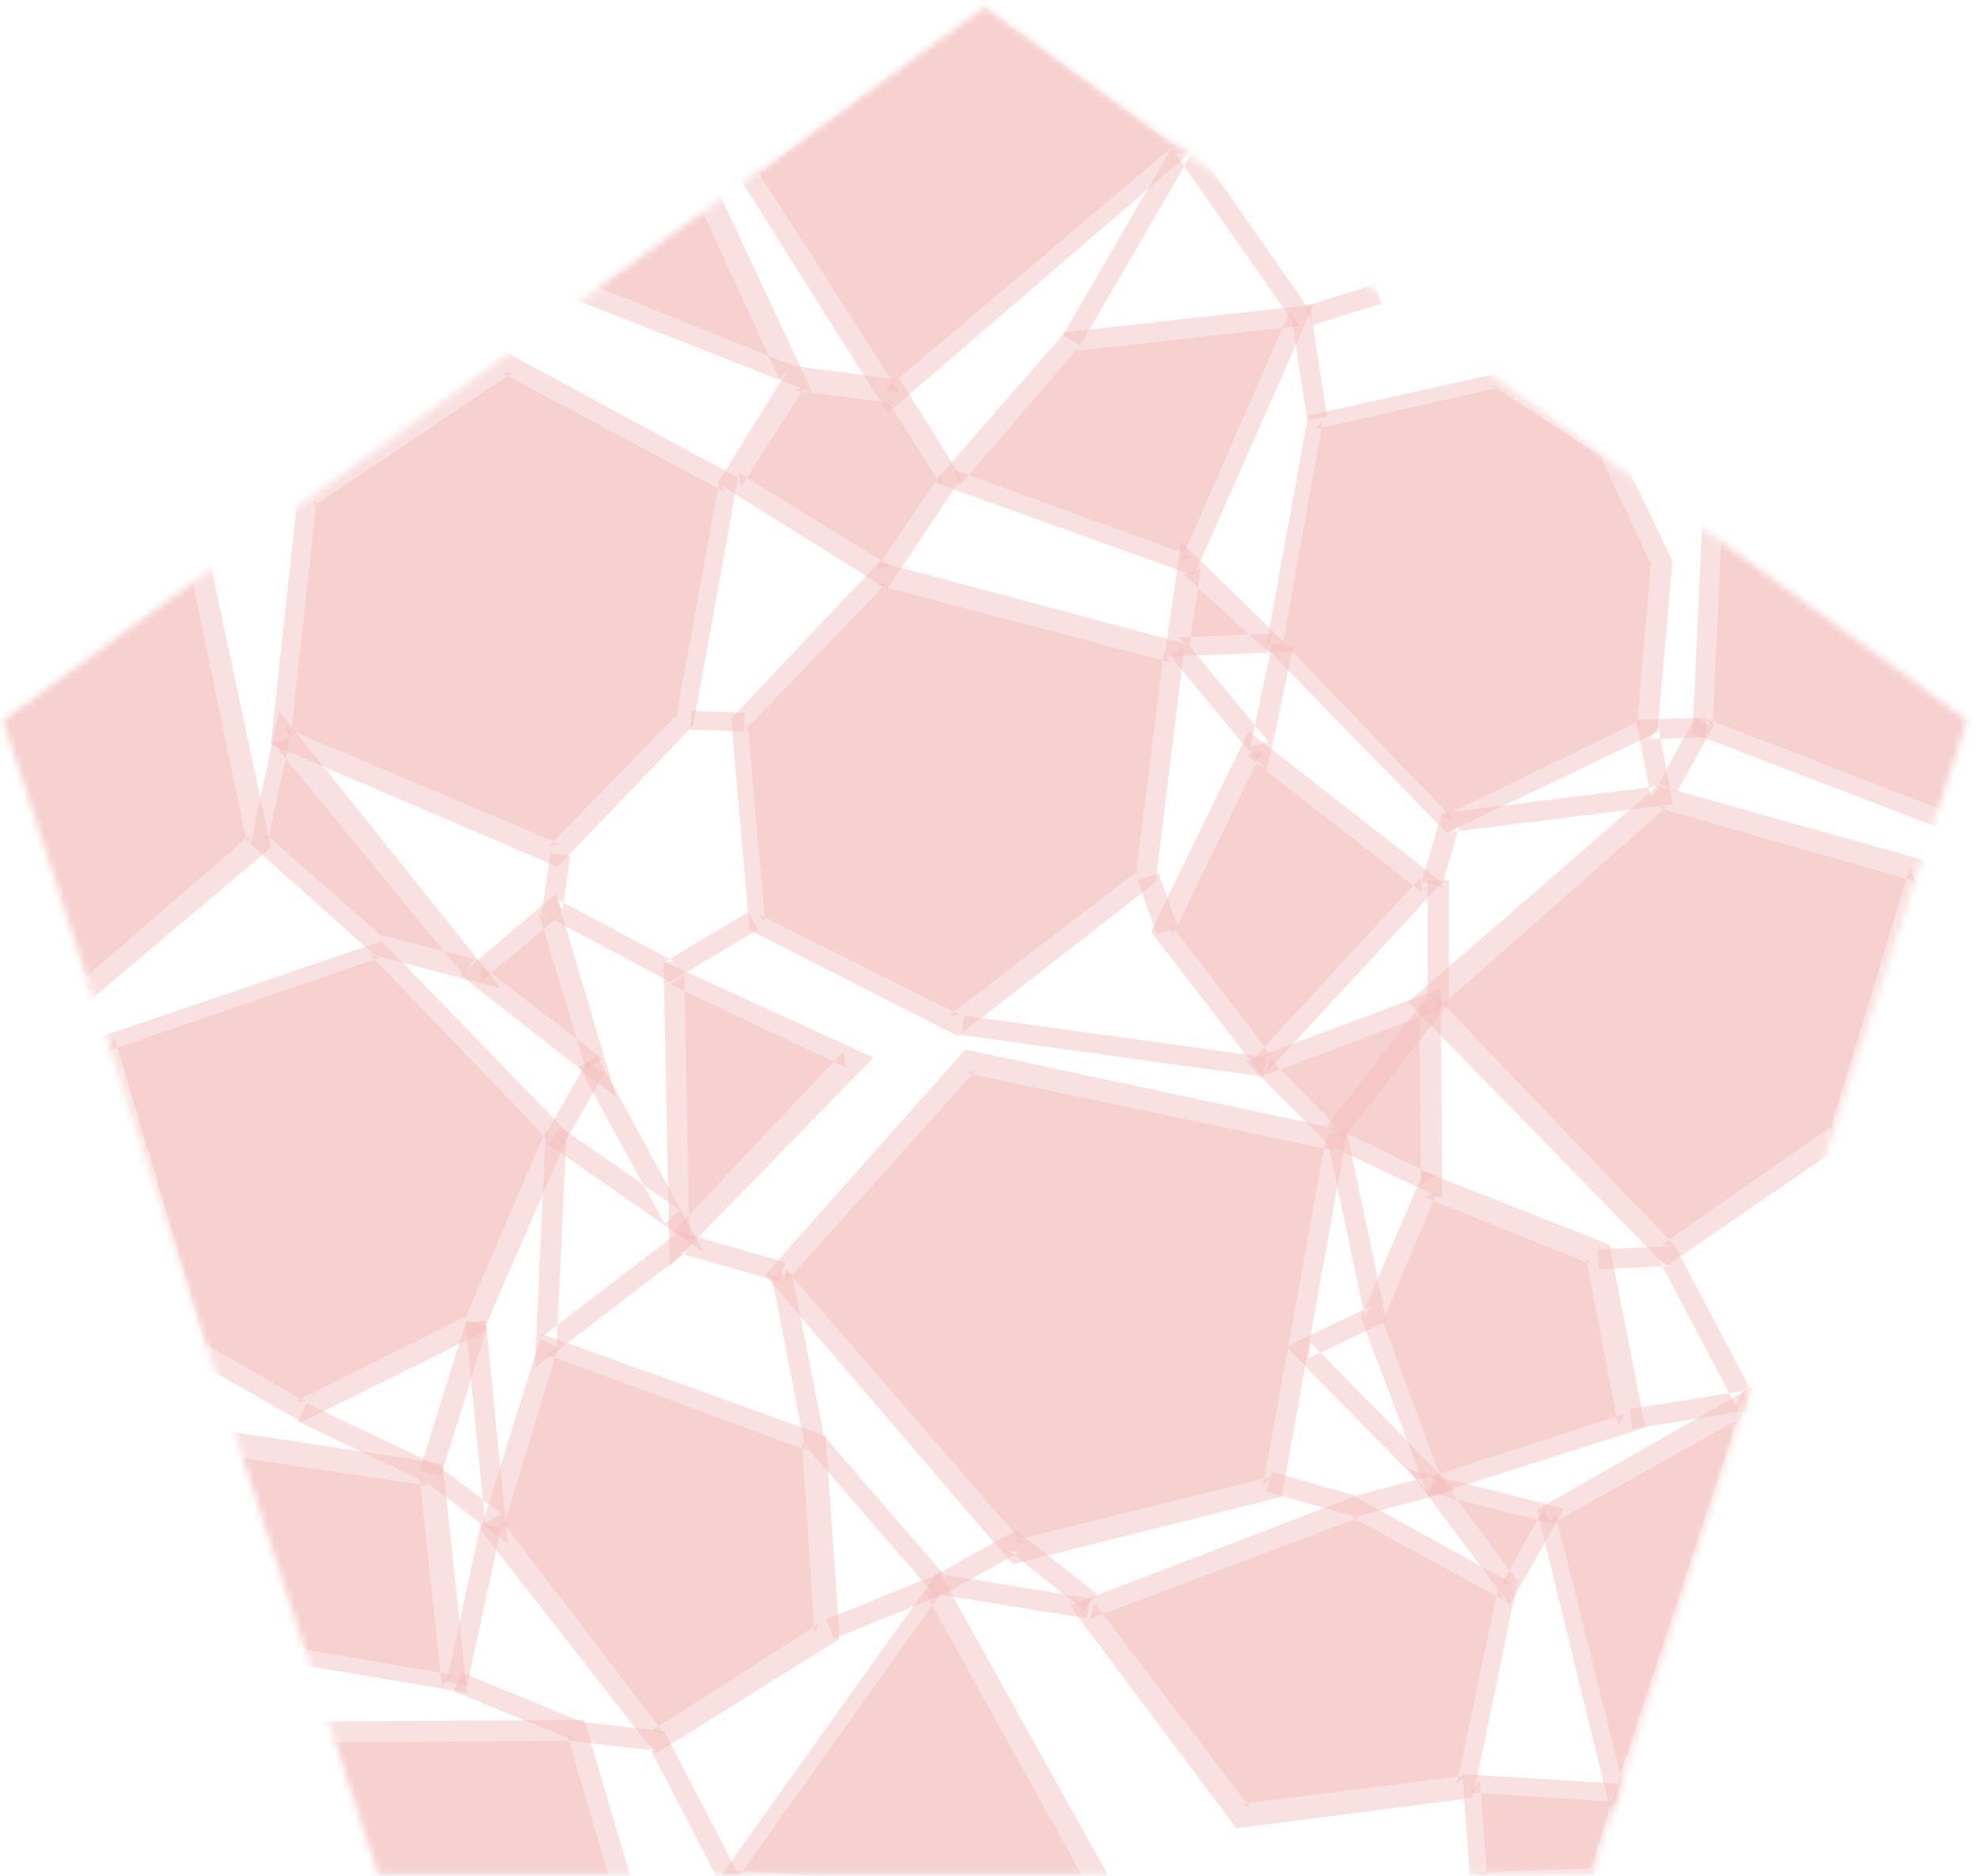 <?xml version="1.0" encoding="UTF-8" standalone="no"?>
<svg width="292px" height="277px" viewBox="0 0 292 277" version="1.1" xmlns="http://www.w3.org/2000/svg" xmlns:xlink="http://www.w3.org/1999/xlink" xmlns:sketch="http://www.bohemiancoding.com/sketch/ns">
    <!-- Generator: Sketch 3.0.3 (7891) - http://www.bohemiancoding.com/sketch -->
    <title>pentagon</title>
    <desc>Created with Sketch.</desc>
    <defs>
        <polygon id="path-1" points="145.5 1 290.536 106.375 235.137 276.875 55.863 276.875 0.464 106.375 "></polygon>
    </defs>
    <g id="Page-1-Copy-Copy" stroke="none" stroke-width="1" fill="none" fill-rule="evenodd" sketch:type="MSPage">
        <mask id="mask-2" sketch:name="hexagon 3" fill="white">
            <polygon id="path-1" points="145.5 1 290.536 106.375 235.137 276.875 55.863 276.875 0.464 106.375 "></polygon>
        </mask>
        <use id="hexagon-3" sketch:type="MSShapeGroup" xlink:href="#path-1"></use>
        <g id="Group" sketch:type="MSLayerGroup" mask="url(#mask-2)" fill-opacity="0.444" fill="#F4BBBB">
            <g transform="translate(-11, -4)" id="Path-1" sketch:type="MSShapeGroup">
                <path d="M228,268.697 L251,270.199 L249.644,268.136 L245.721,281.025 L247.123,279.919 L229.082,280.528 L230.65,282 L229.614,267 L228,268.697 Z"></path>
                <path d="M228.131,281.589 L228.233,283 L229.659,282.954 L247.237,282.389 L248.286,282.355 L248.603,281.364 L252.426,269.411 L253,267.616 L251.105,267.498 L228.694,266.105 L227,266 L227.122,267.679 L228.131,281.589 Z"></path>
                <path d="M242,226.777 L240.159,226.314 L223,222.005 L219,221 L221.421,224.235 L232.591,239.155 L233.972,241 L235.1,239.001 L241.089,228.39 L242,226.777 Z"></path>
                <path d="M232.741,238 L235.373,237.837 L223.656,222 L222,224.367 L240,228.941 L239.024,226.737 L232.741,238 Z"></path>
                <path d="M257.53,190.964 L256.107,190.165 L267.359,211.544 L268.465,209.44 L251.639,212.116 L252.133,215 L268.958,212.324 L271,212 L270.064,210.221 L258.811,188.843 L258.368,188 L257.389,188.044 L247,188.511 L247.141,191.431 L257.53,190.964 Z"></path>
                <path d="M210.862,227.887 L211.264,228 L211.668,227.893 L223.515,224.762 L226,224.105 L224.209,222.28 L204.601,202.296 L204.178,204.677 L214.743,199.589 L215.801,199.08 L215.561,197.942 L209.884,171 L206.924,171.609 L212.601,198.551 L213.418,196.904 L202.852,201.993 L200.978,202.895 L202.429,204.374 L222.038,224.358 L222.733,221.877 L210.887,225.008 L211.693,225.015 L198.831,221.385 L198,224.257 L210.862,227.887 Z"></path>
                <path d="M129.774,216.983 L129.849,217.368 L130.107,217.666 L148.501,238.917 L148.859,239.332 L149.405,239.42 L171.51,243 L172,240.068 L149.895,236.488 L150.799,236.991 L132.406,215.739 L132.739,216.422 L127.965,192 L125,192.561 L129.774,216.983 Z"></path>
                <path d="M150.601,239.308 L150.766,239.229 L161.708,233.154 L160.021,233.016 L171.107,241.799 L173,239.415 L161.914,230.632 L161.117,230 L160.227,230.494 L149.286,236.569 L149.452,236.49 L133,243.182 L134.149,246 L150.601,239.308 Z"></path>
                <path d="M77,252.361 L79.974,253 L85,229.639 L82.026,229 L77,252.361 Z"></path>
                <path d="M96.039,261.153 L96.236,261.234 L96.448,261.258 L107.941,262.541 L106.767,261.74 L118.315,284 L121,282.642 L109.453,260.381 L109.084,259.67 L108.28,259.58 L96.787,258.297 L97.197,258.402 L79.158,251 L78,253.751 L96.039,261.153 Z"></path>
                <path d="M83,199.84 L79.889,199 L73,221.16 L76.111,222 L83,199.84 Z"></path>
                <path d="M74.305,223.106 L74.042,222.946 L83.242,229.912 L86,232 L85.665,228.607 L82.743,199 L79.743,199.283 L82.666,228.89 L85.088,227.585 L75.888,220.619 L75.765,220.526 L75.625,220.459 L56.32,211.269 L55,213.915 L74.305,223.106 Z"></path>
                <path d="M48,128.643 L48.65,129.226 L66,144.789 L66.266,145.028 L66.61,145.119 L80.618,148.837 L85,150 L82.152,146.44 L54.162,111.442 L52.209,109 L51.551,112.068 L48.184,127.785 L48,128.643 Z"></path>
                <path d="M53.865,113 L51.233,113.615 L79.453,148 L81,145.645 L66.878,141.992 L67.492,142.316 L50,127.025 L50.47,128.441 L53.865,113 Z"></path>
                <path d="M221.857,151.612 L222.168,150.715 L207,170.204 L209.51,172 L224.678,152.512 L224.988,152.112 L224.989,151.614 L225,134.002 L221.868,134 L221.857,151.612 Z"></path>
                <path d="M256,119.658 L258.654,121 L264,111.342 L261.346,110 L256,119.658 Z"></path>
                <path d="M226.591,125.803 L225.332,126.852 L256.51,122.979 L258.085,122.783 L257.802,121.276 L255.947,111.426 L254.505,113.14 L263,112.908 L262.915,110 L254.419,110.232 L252.663,110.28 L252.977,111.946 L254.832,121.796 L256.124,120.093 L224.946,123.966 L223.956,124.089 L223.686,125.015 L221,134.211 L223.905,135 L226.591,125.803 Z"></path>
                <path d="M195.68,114.233 L198.421,113.584 L186.425,99.125 L184,101.049 L195.996,115.508 L198.064,118 L198.737,114.859 L202,99.626 L198.944,99 L195.68,114.233 Z"></path>
                <path d="M185.818,88.815 L197.999,100 L199,97.554 L185,98.112 L186.571,99.743 L188.39,88 L185.818,88.815 Z"></path>
                <path d="M183.259,99.215 L183,101 L184.802,100.923 L198.551,100.339 L202,100.193 L199.534,97.777 L187.572,86.06 L185.469,84 L185.046,86.913 L183.259,99.215 Z"></path>
                <path d="M215,48.844 L214.173,46 L204,49.156 L204.827,52 L215,48.844 Z"></path>
                <path d="M187.072,26.52 L184.599,26.628 L201.984,51.506 L201.729,50.87 L204.086,66 L207,65.529 L204.643,50.399 L204.589,50.051 L204.388,49.764 L187.003,24.885 L185.686,23 L184.531,24.993 L168,53.513 L170.541,55.04 L187.072,26.52 Z"></path>
                <path d="M117,75.33 L118.307,76.149 L140.778,90.227 L142.012,91 L142.826,89.782 L152.44,75.4 L153,74.562 L152.466,73.707 L144.343,60.709 L143.962,60.099 L143.257,60.007 L128.764,58.124 L127.808,58 L127.292,58.827 L117.822,74.011 L117,75.33 Z"></path>
                <path d="M129.942,61 L128.473,61.689 L142.947,63.533 L141.862,62.845 L149.974,75.574 L150,73.916 L140.398,88 L142.443,87.564 L120,73.777 L120.484,75.87 L129.942,61 Z"></path>
                <path d="M153.422,154 L153,156.842 L197.578,163 L198,160.158 L153.422,154 Z"></path>
                <path d="M195,160.755 L196.592,162.361 L207.098,172.959 L207.284,173.146 L207.524,173.259 L221.842,179.986 L224,181 L223.983,178.648 L223.789,152.117 L223.774,150 L221.762,150.752 L197.132,159.958 L195,160.755 Z"></path>
                <path d="M222.692,153.389 L220.66,152 L220.854,179 L223,177.638 L208.646,170.792 L209.073,171.098 L198.541,160.313 L198,162.758 L222.692,153.389 Z"></path>
                <path d="M181.87,142 L185,141.059 L182.13,133 L179,133.941 L181.87,142 Z"></path>
                <path d="M109.163,184.736 L111.392,182.719 L93.755,170.438 L92,172.985 L109.637,185.266 L115,189 L111.867,183.248 L99.202,160 L96.499,161.488 L109.163,184.736 Z"></path>
                <path d="M91.771,171.16 L91.594,171.467 L91.578,171.82 L90.15,202.755 L90,206 L92.625,203.992 L112.558,188.748 L111.181,189.006 L126.138,193.274 L127,190.416 L112.043,186.148 L111.286,185.932 L110.666,186.406 L90.733,201.65 L93.208,202.888 L94.637,171.953 L94.444,172.613 L100.28,162.453 L97.607,161 L91.771,171.16 Z"></path>
                <path d="M91.151,137.895 L91,138.911 L91.912,139.396 L109.241,148.609 L109.976,149 L110.691,148.575 L123,141.251 L121.489,138.745 L109.18,146.068 L110.629,146.034 L93.3,136.82 L94.06,138.321 L95.231,130.426 L92.322,130 L91.151,137.895 Z"></path>
                <path d="M120.897,112 L121,109.239 L113.103,109 L113,111.761 L120.897,112 Z"></path>
                <path d="M50.694,258.27 L50.433,259.435 L44.392,286.466 L44,288.219 L45.781,288.297 L104.91,290.908 L107,291 L106.405,288.979 L97.605,259.082 L97.286,258 L96.167,258.006 L51.879,258.263 L50.694,258.27 Z"></path>
                <path d="M96.162,261.079 L94.727,260 L103.509,290 L105,288.064 L46,285.445 L47.386,287.283 L53.415,260.16 L51.972,261.336 L96.162,261.079 Z"></path>
                <path d="M111.8,21 L110.412,21.683 L77.111,38.064 L74,39.595 L77.226,40.863 L127.441,60.601 L131,62 L129.373,58.525 L112.459,22.406 L111.8,21 Z"></path>
                <path d="M126.115,60 L128,57.931 L79,38.258 L79.112,41.048 L111.607,24.72 L109.61,24 L126.115,60 Z"></path>
                <path d="M263.626,68.153 L306,98.736 L305.391,97.314 L301.442,127 L303.444,125.799 L263,110.116 L263.951,111.586 L265.97,67 L263.626,68.153 Z"></path>
                <path d="M261.05,111.216 L261,112.295 L262.01,112.682 L302.868,128.323 L304.638,129 L304.89,127.125 L308.88,97.517 L309,96.623 L308.265,96.099 L265.457,65.597 L263.215,64 L263.089,66.748 L261.05,111.216 Z"></path>
                <path d="M238,226.965 L238.274,228.084 L249.027,271.972 L250.258,277 L251.857,272.081 L271.804,210.681 L273,207 L269.686,208.89 L238.986,226.402 L238,226.965 Z"></path>
                <path d="M271,211.776 L268.861,210 L248.719,270.892 L251.576,271 L240.719,227.475 L240,229.143 L271,211.776 Z"></path>
                <path d="M90.61,139 L97.578,162 L100,160.347 L82,146.544 L82.049,148.928 L93.081,139.732 L90.61,139 Z"></path>
                <path d="M80.446,146.765 L79,147.996 L80.494,149.166 L98.245,163.061 L102,166 L100.634,161.397 L93.762,138.244 L93.096,136 L91.325,137.507 L80.446,146.765 Z"></path>
                <path d="M195.401,112 L194.589,113.669 L181.401,140.77 L181,141.594 L181.56,142.321 L196.404,161.587 L197.494,163 L198.705,161.688 L222.906,135.489 L224,134.305 L222.727,133.312 L196.87,113.146 L195.401,112 Z"></path>
                <path d="M221,135.776 L220.821,133.59 L196.569,159.898 L198.875,160 L184,140.655 L184.16,142.213 L197.375,115 L195.089,115.526 L221,135.776 Z"></path>
                <path d="M169,241.112 L170.228,242.753 L193.095,273.307 L193.613,274 L194.458,273.891 L227.476,269.647 L228.525,269.513 L228.746,268.449 L234.768,239.352 L235,238.231 L234.018,237.688 L211.669,225.328 L211.076,225 L210.445,225.242 L170.887,240.389 L169,241.112 Z"></path>
                <path d="M211.764,228.085 L210.534,228 L233,240.239 L232.246,238.592 L226.192,267.405 L227.469,266.219 L194.278,270.421 L195.649,271 L172.663,240.745 L172,243.085 L211.764,228.085 Z"></path>
                <path d="M221.297,177 L220.718,178.344 L212.237,198.036 L212,198.586 L212.212,199.146 L221.482,223.664 L221.987,225 L223.36,224.563 L252.724,215.218 L254,214.812 L253.745,213.509 L248.869,188.624 L248.712,187.822 L247.945,187.52 L222.668,177.541 L221.297,177 Z"></path>
                <path d="M246.132,190.756 L245.228,189.654 L250.001,214.483 L251,212.778 L222.26,222.102 L224.098,223 L215.025,198.539 L215,199.647 L223.301,180 L221.392,180.801 L246.132,190.756 Z"></path>
                <path d="M41.393,84 L39.571,85.122 L1.189,108.768 L0,109.501 L0.646,110.735 L21.887,151.336 L22.757,153 L24.196,151.787 L50.314,129.751 L51,129.173 L50.814,128.297 L41.836,86.086 L41.393,84 Z"></path>
                <path d="M47.507,128.716 L48,127.244 L22.221,149.543 L24.5,150 L3.536,108.914 L3,110.905 L40.882,86.976 L38.646,86 L47.507,128.716 Z"></path>
                <path d="M42,215 L42.309,217.016 L46.958,247.379 L47.123,248.452 L48.188,248.632 L78.055,253.672 L80,254 L79.789,252.03 L76.502,221.321 L76.378,220.167 L75.237,219.996 L44.007,215.302 L42,215 Z"></path>
                <path d="M74.243,223.445 L72.977,222.113 L76.266,253 L78,251.348 L48.12,246.279 L49.351,247.539 L44.699,217 L43,218.724 L74.243,223.445 Z"></path>
                <path d="M147.527,239 L173.591,286 L175,283.768 L118,280.151 L119.128,282.527 L150.064,239.144 L147.527,239 Z"></path>
                <path d="M117.561,280.892 L116,283.076 L118.681,283.245 L175.276,286.828 L178,287 L176.675,284.617 L150.796,238.062 L149.649,236 L148.277,237.92 L117.561,280.892 Z"></path>
                <path d="M109,146 L109.049,148.39 L109.858,187.417 L109.932,191 L112.438,188.431 L138.515,161.697 L140,160.175 L138.064,159.29 L111.179,146.996 L109,146 Z"></path>
                <path d="M136,161.677 L135.564,159.272 L110.346,185.987 L112.841,187 L112.059,148 L110,149.392 L136,161.677 Z"></path>
                <path d="M169.28,55.887 L203,52.114 L201.473,50 L185.337,87 L187.203,86.188 L152,73.413 L152.62,75.831 L170.239,55.378 L169.28,55.887 Z"></path>
                <path d="M150.431,73.598 L149,75.241 L151.048,75.975 L186.056,88.534 L187.354,89 L187.911,87.736 L203.958,51.362 L205,49 L202.44,49.283 L168.907,52.991 L168.333,53.055 L167.953,53.491 L150.431,73.598 Z"></path>
                <path d="M140.54,90.412 L184,101.851 L182.897,100.232 L178.756,133.376 L179.327,132.383 L151.127,154 L152.718,153.849 L123.192,139.072 L124.01,140.27 L121.408,110.738 L121,111.892 L142.009,90 L140.54,90.412 Z"></path>
                <path d="M119.462,109.655 L119,110.144 L119.058,110.816 L121.635,140.512 L121.707,141.342 L122.445,141.717 L151.679,156.576 L152.514,157 L153.254,156.424 L181.175,134.686 L181.664,134.306 L181.74,133.687 L185.841,100.359 L186,99.065 L184.749,98.73 L141.718,87.227 L140.869,87 L140.264,87.641 L119.462,109.655 Z"></path>
                <path d="M219,151.995 L220.098,153.12 L256.154,190.08 L257.052,191 L258.114,190.271 L284.073,172.455 L284.505,172.159 L284.658,171.662 L296.552,132.998 L297,131.543 L295.516,131.127 L256.652,120.223 L255.855,120 L255.234,120.539 L220.189,150.963 L219,151.995 Z"></path>
                <path d="M257.324,123 L255.935,123.315 L294,134.18 L292.985,132.316 L281.336,170.846 L281.908,170.056 L256.483,187.81 L258.403,188 L223.089,151.168 L223,153.318 L257.324,123 Z"></path>
                <path d="M82,229.95 L82.483,230.569 L106.982,261.937 L107.812,263 L108.957,262.286 L134.238,246.504 L135,246.028 L134.939,245.131 L133.031,217.059 L132.964,216.082 L132.043,215.75 L92.498,201.529 L91.025,201 L90.56,202.493 L82.234,229.201 L82,229.95 Z"></path>
                <path d="M93.431,203 L91.526,203.969 L130.405,218.263 L129.434,216.948 L131.31,245.166 L132,243.786 L107.145,259.649 L109.086,260 L85,228.47 L85.245,229.845 L93.431,203 Z"></path>
                <path d="M124,192.306 L124.859,193.309 L159.963,234.291 L160.57,235 L161.474,234.773 L199.364,225.278 L200.311,225.04 L200.483,224.078 L209.741,172.484 L210,171.042 L208.57,170.737 L154.442,159.183 L153.584,159 L153,159.657 L124.877,191.319 L124,192.306 Z"></path>
                <path d="M155.19,162 L153.744,162.469 L208,173.916 L206.826,172.185 L197.547,223.303 L198.668,222.114 L160.689,231.522 L162.204,232 L127.018,191.397 L127,193.369 L155.19,162 Z"></path>
                <path d="M25,157.405 L25.408,158.777 L38.842,203.967 L39.013,204.54 L39.535,204.838 L54.87,213.6 L55.57,214 L56.293,213.641 L81.846,200.966 L82.339,200.721 L82.556,200.22 L94.606,172.391 L95,171.48 L94.307,170.766 L68.053,143.685 L67.388,143 L66.481,143.308 L26.364,156.941 L25,157.405 Z"></path>
                <path d="M67.241,145.382 L65.665,145 L92,172.389 L91.701,170.746 L79.614,198.892 L80.326,198.137 L54.694,210.958 L56.122,211 L40.74,202.138 L41.434,203.02 L27.959,157.314 L27,159.171 L67.241,145.382 Z"></path>
                <path d="M231.432,61 L247.687,71.49 L247.135,70.858 L255,87.627 L254.861,86.851 L252.754,111.492 L253.604,110.253 L223.9,124.686 L225.658,125 L200,98.268 L200.4,99.59 L206.375,66.171 L205.214,67.387 L232.589,61.205 L231.432,61 Z"></path>
                <path d="M205.194,65.158 L204.222,65.375 L204.046,66.342 L198.135,98.896 L198,99.639 L198.531,100.184 L223.915,126.224 L224.671,127 L225.653,126.53 L255.039,112.471 L255.808,112.104 L255.88,111.265 L257.966,87.261 L258,86.865 L257.829,86.505 L250.047,70.171 L249.864,69.786 L249.501,69.555 L233.42,59.337 L232.891,59 L232.276,59.137 L205.194,65.158 Z"></path>
                <path d="M85.152,59.078 L118,76.633 L117.235,75.057 L110.853,110.013 L111.249,109.245 L92.056,129 L93.725,128.664 L53,111.433 L53.903,112.964 L57.765,77.833 L57.116,78.904 L86.705,59 L85.152,59.078 Z"></path>
                <path d="M55.594,76.471 L55.024,76.858 L54.95,77.545 L51.12,112.779 L51,113.88 L52.015,114.315 L92.399,131.596 L93.342,132 L94.054,131.259 L113.086,111.446 L113.398,111.121 L113.478,110.676 L119.807,75.616 L120,74.55 L119.049,74.036 L86.476,56.429 L85.682,56 L84.936,56.508 L55.594,76.471 Z"></path>
                <path d="M155.137,4.015 L186,26.528 L185.915,24.186 L141.6,61.663 L143.859,62 L122.359,28.423 L122,30.413 L156.951,4 L155.137,4.015 Z"></path>
                <path d="M120.097,27.466 L119,28.31 L119.739,29.484 L141.158,63.522 L142.088,65 L143.409,63.864 L187.558,25.871 L189,24.63 L187.473,23.497 L156.725,0.675 L155.816,0 L154.918,0.69 L120.097,27.466 Z"></path>
            </g>
        </g>
    </g>
</svg>